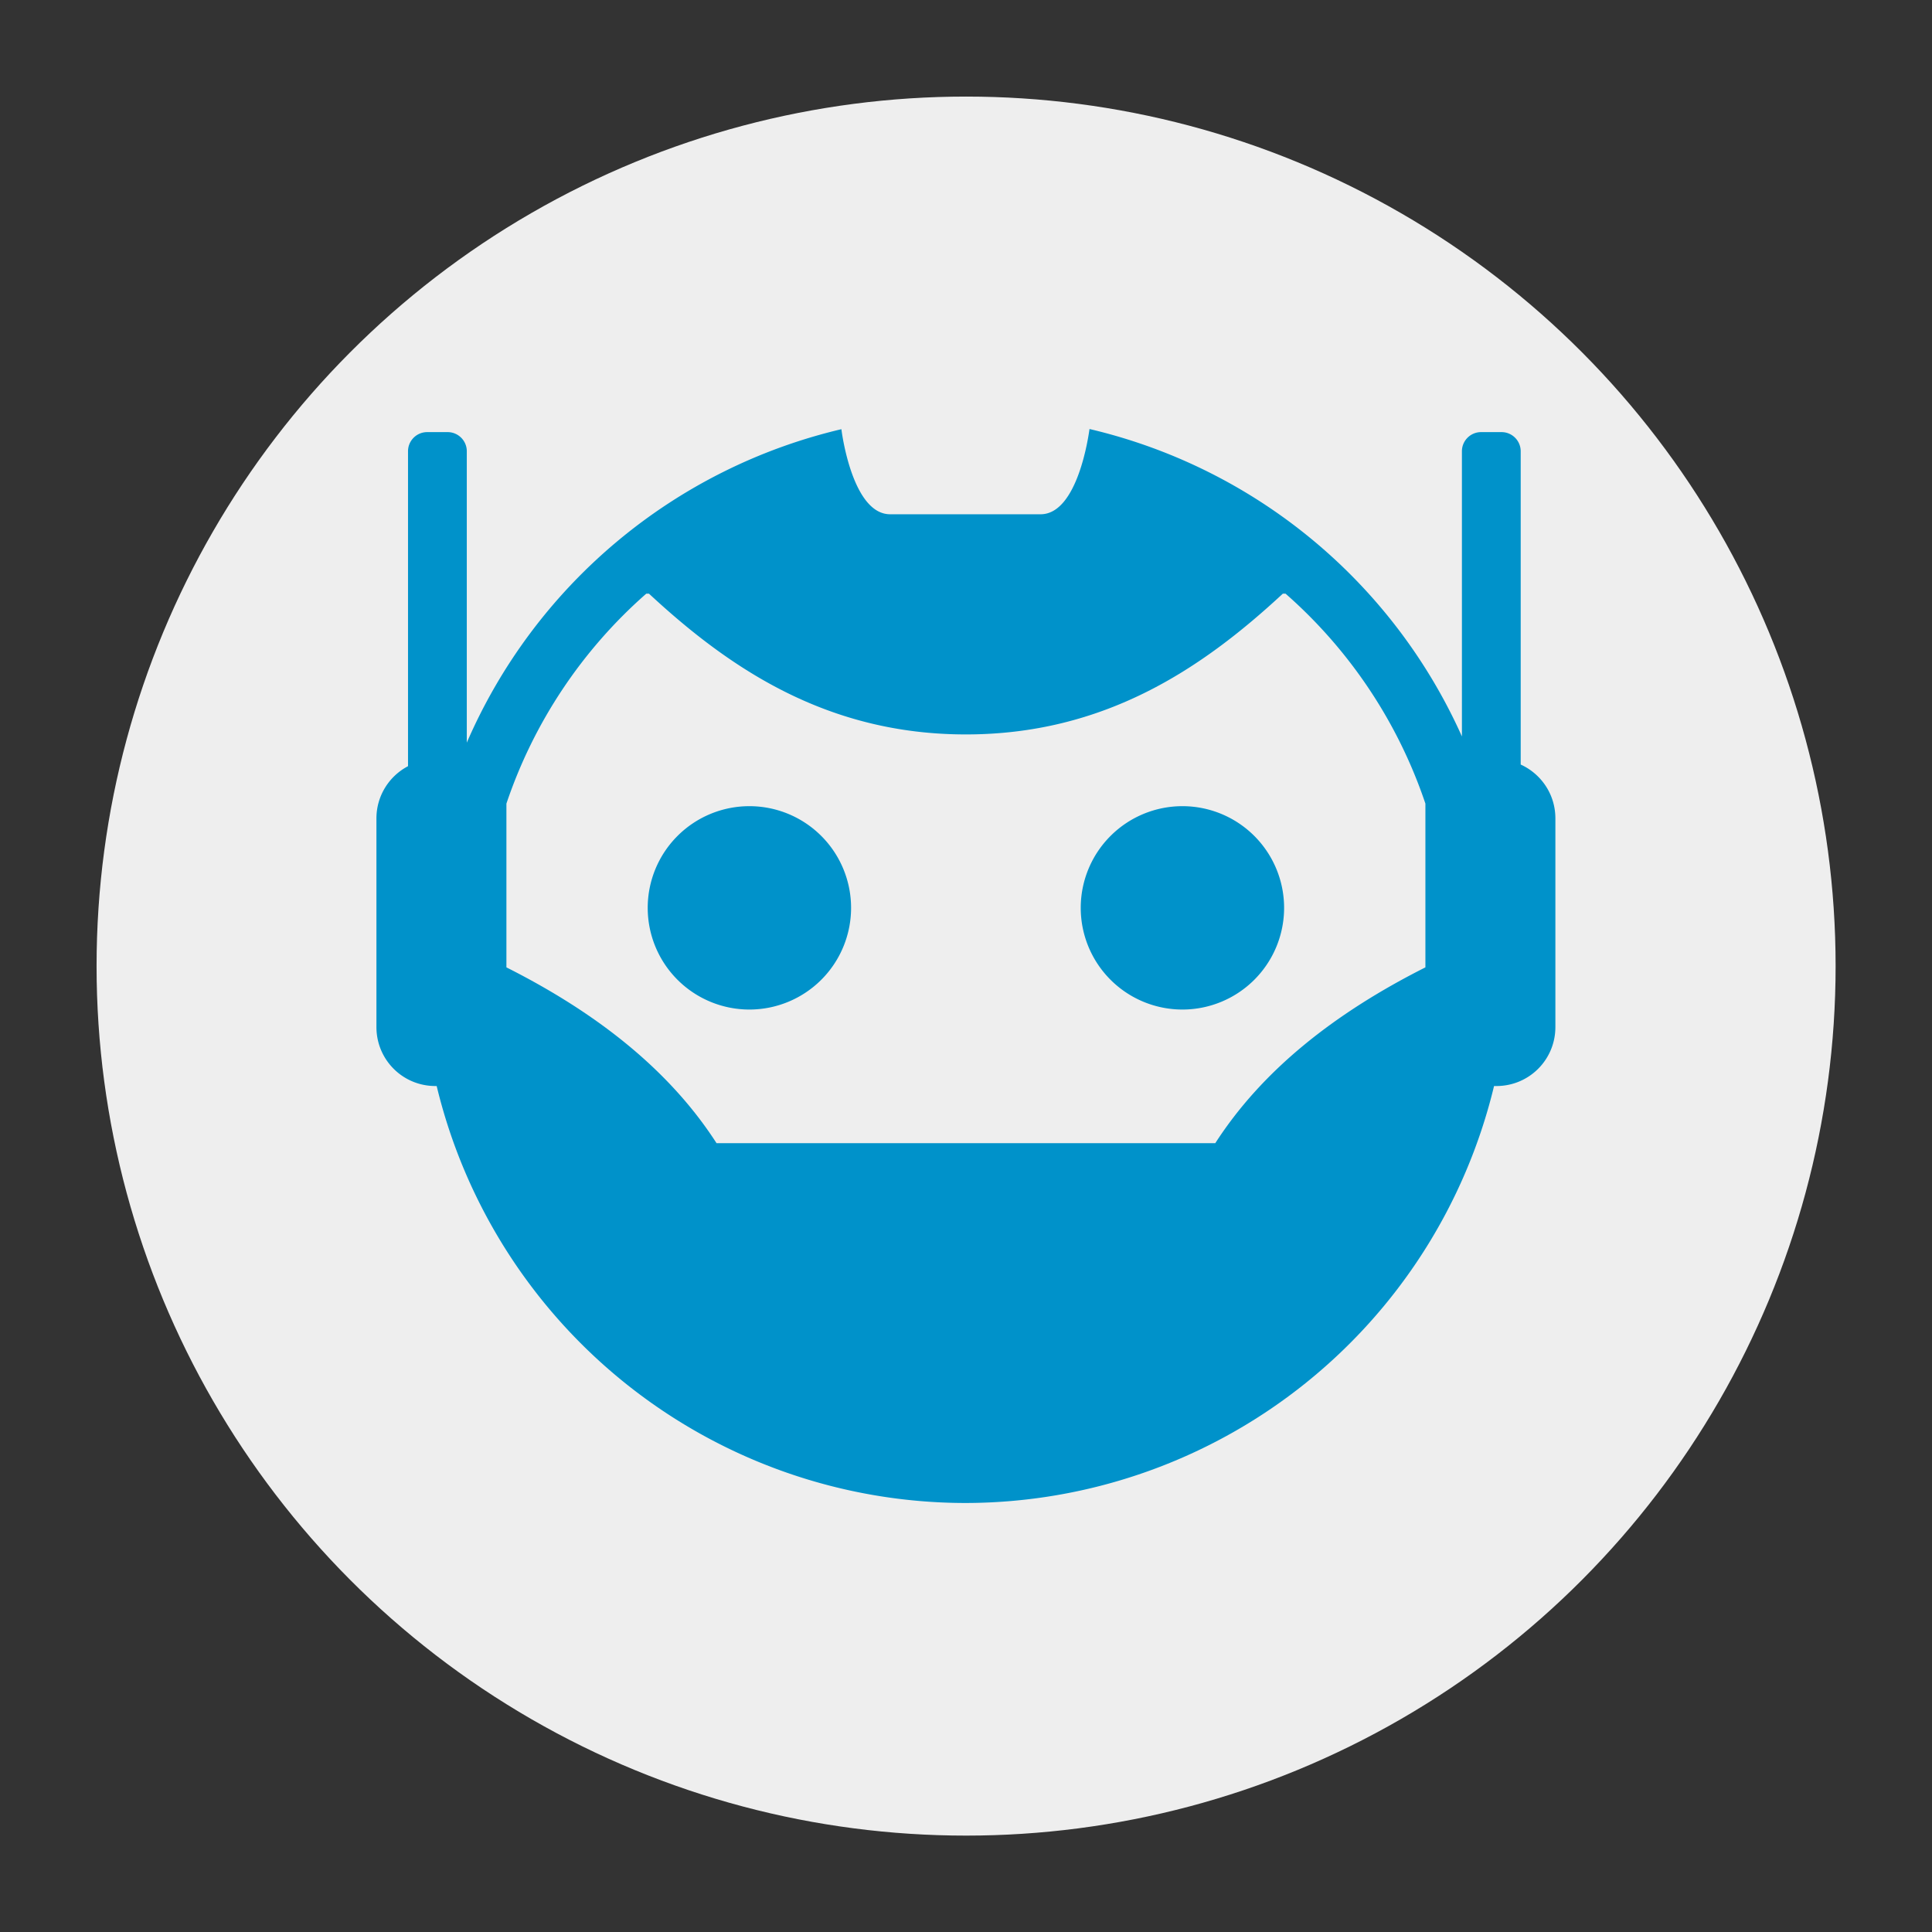 <?xml version="1.0" encoding="UTF-8" standalone="no"?>
<svg
   width="40"
   height="40"
   viewBox="0 0 10.583 10.583"
   version="1.1"
   id="svg837"
   xmlns="http://www.w3.org/2000/svg"
   xmlns:svg="http://www.w3.org/2000/svg"
   xmlns:rdf="http://www.w3.org/1999/02/22-rdf-syntax-ns#"
   xmlns:cc="http://creativecommons.org/ns#"
   xmlns:dc="http://purl.org/dc/elements/1.1/">
  <rect x="0" y="0" width="10.583" height="10.583" fill="#333333" stroke="none"/>
  <defs
     id="defs831" />
  <g
     id="g2025-08-0"
     transform="translate(7.107,-6.976)">
    <circle
       style="opacity:1;fill:#eeeeee;fill-opacity:1;stroke-width:0.553;stroke-linecap:round;stroke-dashoffset:130.696;paint-order:stroke fill markers"
       id="path64-9-5"
       cx="-1.815"
       cy="12.268"
       r="4.763" />
    <path
       id="path4639-8-8-5-0-3"
       d="m -1.139,9.326 c -0.005,0.036 -0.065,0.467 -0.268,0.467 v 1.33e-4 h -0.412 -0.412 v -1.33e-4 c -0.201,0 -0.262,-0.424 -0.267,-0.466 A 2.982,2.982 0 0 0 -4.55,11.044 V 9.448 c 0,-0.058 -0.047,-0.105 -0.105,-0.105 h -0.112 c -0.058,0 -0.105,0.047 -0.105,0.105 v 1.725 c -0.103,0.054 -0.173,0.162 -0.173,0.286 v 1.143 c 0,0.179 0.144,0.323 0.323,0.323 h 0.007 a 2.982,2.982 0 0 0 2.896,2.284 2.982,2.982 0 0 0 2.896,-2.284 H 1.09 c 0.179,0 0.323,-0.144 0.323,-0.323 v -1.143 c 0,-0.132 -0.078,-0.244 -0.19,-0.295 V 9.448 c 0,-0.058 -0.047,-0.105 -0.105,-0.105 H 1.006 c -0.058,0 -0.105,0.047 -0.105,0.105 V 11.01 A 2.982,2.982 0 0 0 -1.139,9.326 Z m -2.428,0.902 h 0.015 c 0.446,0.414 0.98,0.771 1.736,0.771 0.756,0 1.29,-0.357 1.736,-0.771 h 0.015 a 2.659,2.659 0 0 1 0.766,1.15 v 0.897 c -0.494,0.249 -0.892,0.561 -1.151,0.963 H -1.815 -3.182 c -0.259,-0.402 -0.657,-0.714 -1.151,-0.963 v -0.897 a 2.659,2.659 0 0 1 0.766,-1.15 z m 0.565,1.164 a 0.557,0.557 0 0 0 -0.557,0.557 0.557,0.557 0 0 0 0.557,0.557 0.557,0.557 0 0 0 0.557,-0.557 0.557,0.557 0 0 0 -0.557,-0.557 z m 2.372,0 a 0.557,0.557 0 0 0 -0.557,0.557 0.557,0.557 0 0 0 0.557,0.557 0.557,0.557 0 0 0 0.557,-0.557 0.557,0.557 0 0 0 -0.557,-0.557 z"
       style="fill:#0092ca;fill-opacity:1;fill-rule:nonzero;stroke:none;stroke-width:0.179;stroke-linecap:round;stroke-linejoin:miter;stroke-miterlimit:4;stroke-dasharray:none;stroke-dashoffset:130.696;stroke-opacity:1;paint-order:stroke fill markers" />
  </g>
</svg>
